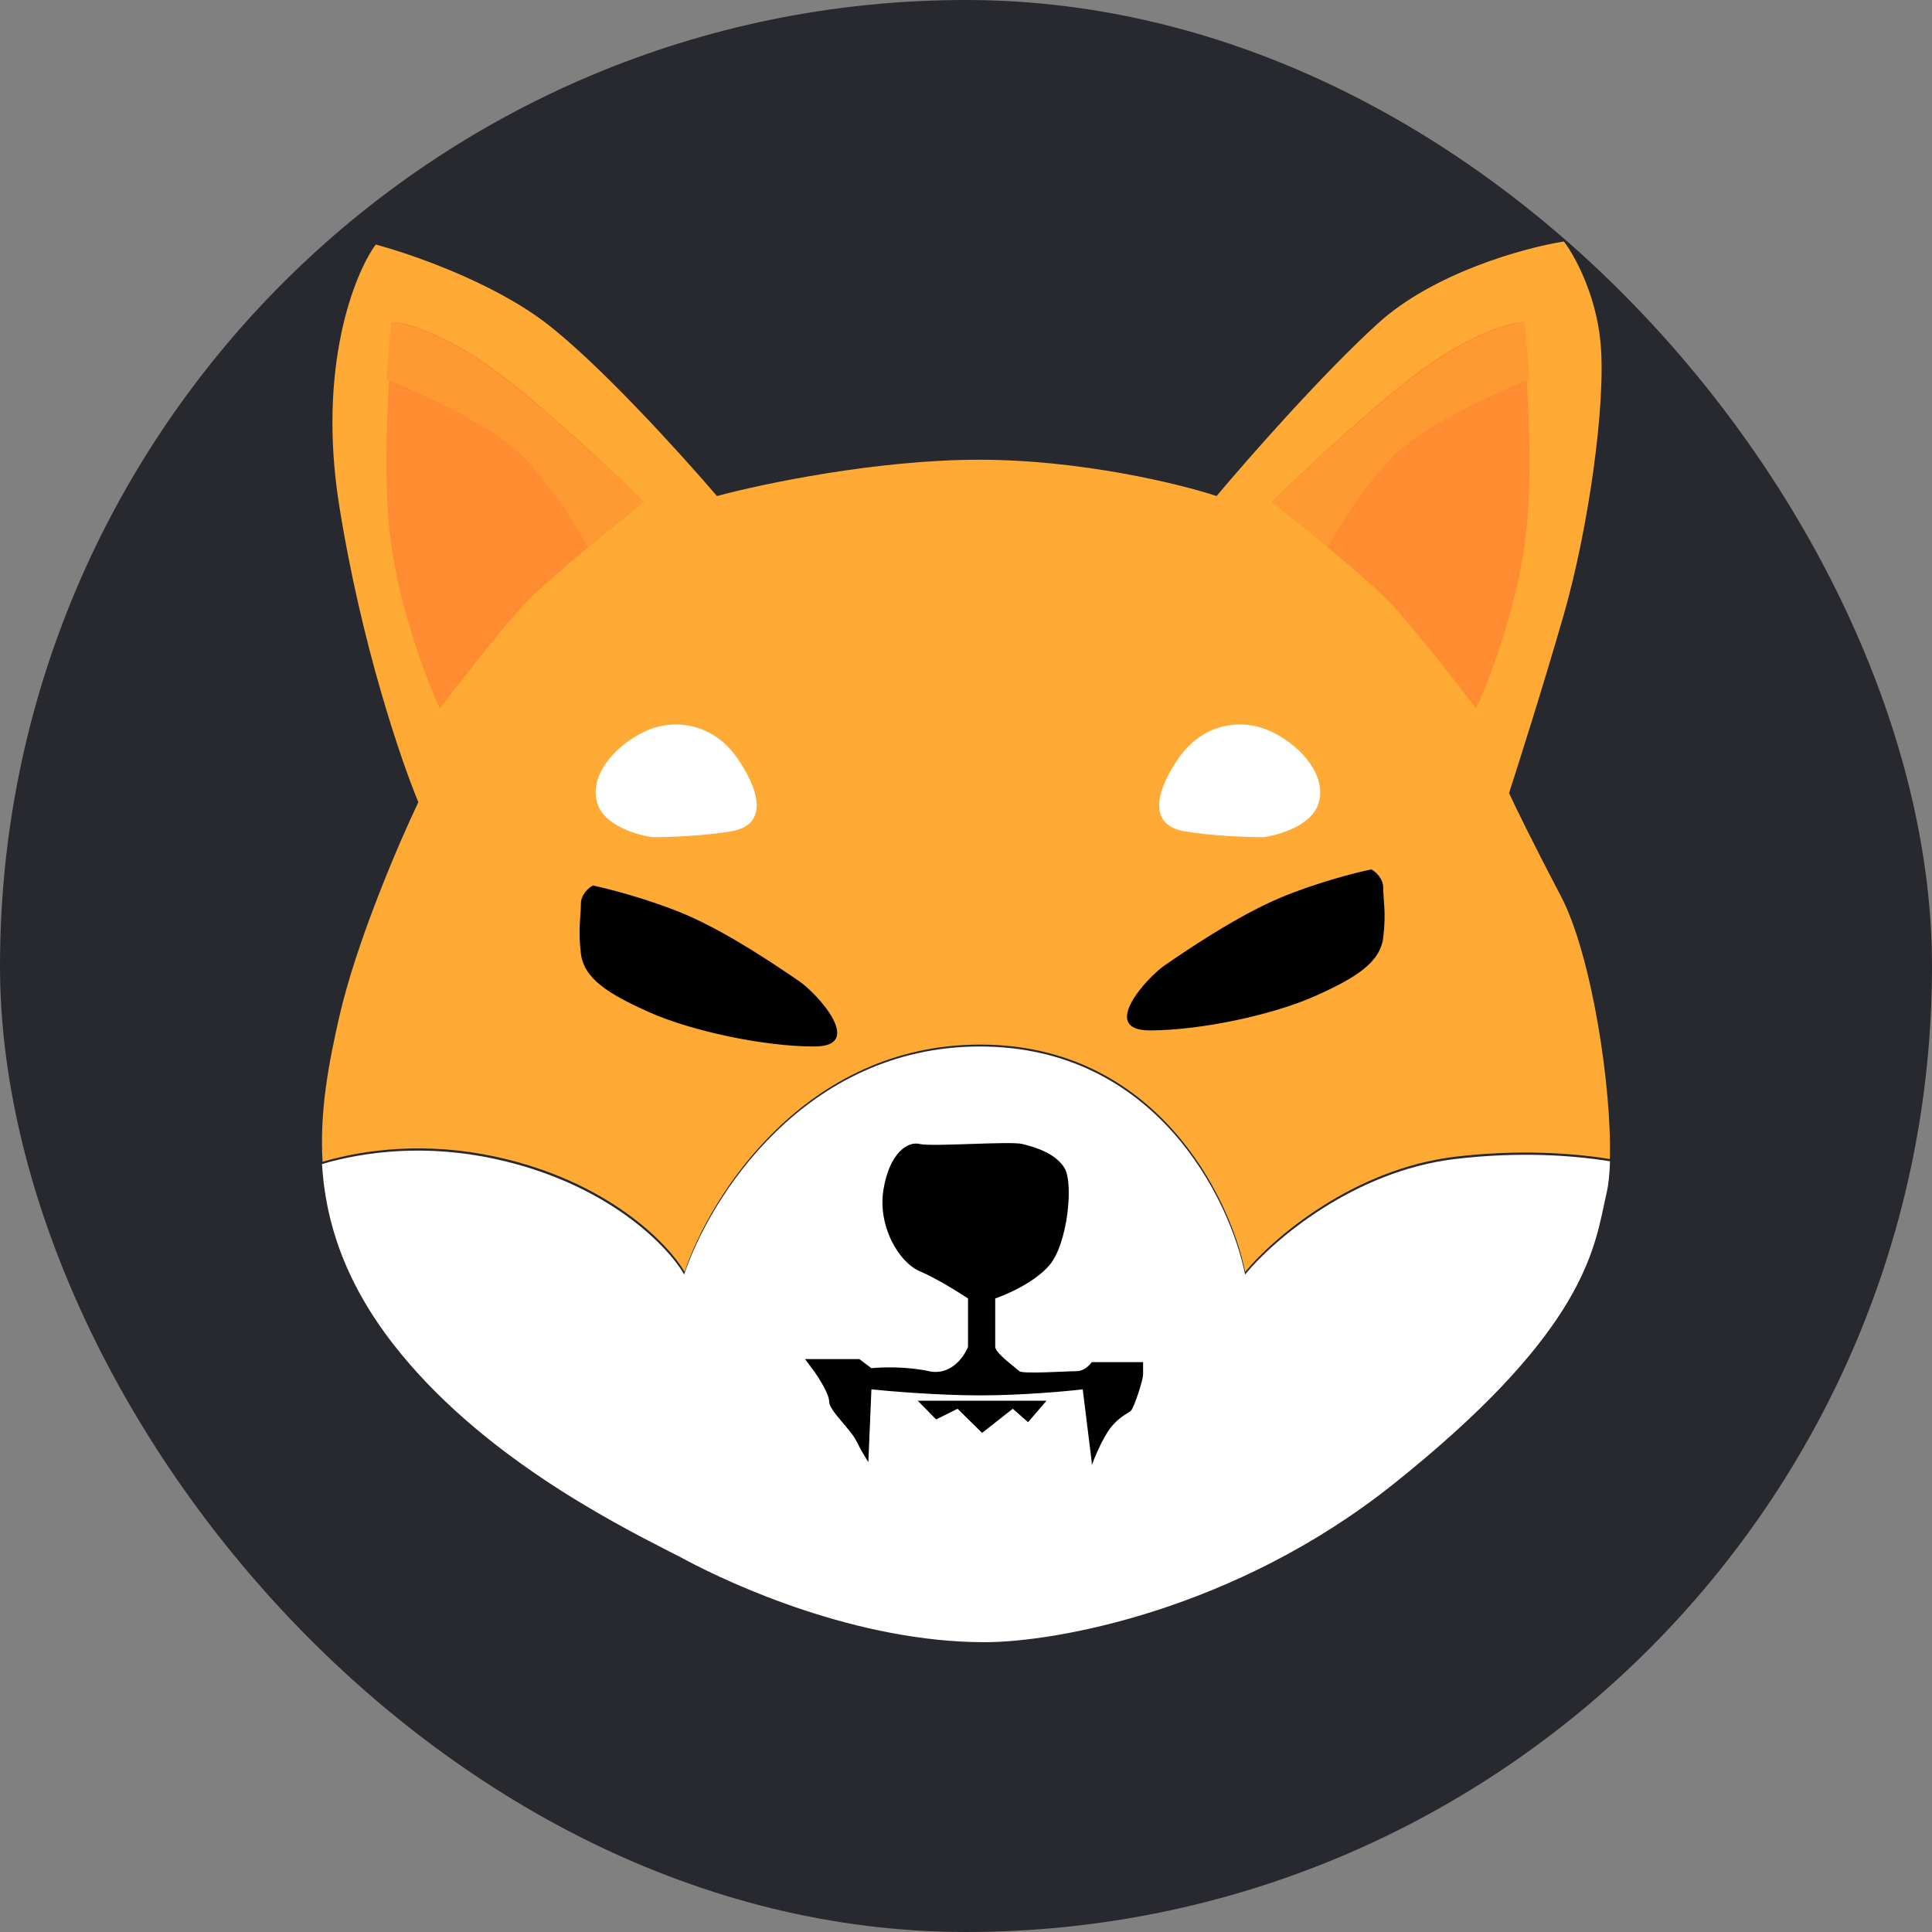 <svg width="24" height="24" viewBox="0 0 24 24" fill="none" xmlns="http://www.w3.org/2000/svg">
<rect x="0" y="0" width="24" height="24" fill="#808080" stroke="none"/>
<rect width="24" height="24" rx="12" fill="#28292F"/>
<g style="mix-blend-mode:luminosity">
<path fill-rule="evenodd" clip-rule="evenodd" d="M12.234 20.4C13.105 20.4 15.339 20.007 17.308 18.437C19.573 16.631 19.786 15.623 19.924 14.974C19.936 14.918 19.947 14.864 19.959 14.812C19.982 14.715 19.995 14.583 20 14.426C19.524 14.349 18.858 14.305 18.08 14.397C16.807 14.548 15.808 15.416 15.467 15.832C15.277 14.888 14.353 13 12.172 13C9.991 13 8.814 14.888 8.499 15.832C8.297 15.479 7.545 14.699 6.151 14.397C5.289 14.21 4.538 14.303 4 14.46C4.042 15.162 4.273 15.91 4.887 16.7C5.944 18.059 7.583 18.898 8.314 19.273C8.396 19.314 8.466 19.35 8.523 19.381C9.091 19.683 10.643 20.4 12.234 20.4Z" fill="white"/>
</g>
<g style="mix-blend-mode:luminosity">
<path fill-rule="evenodd" clip-rule="evenodd" d="M19.998 14.398C19.523 14.321 18.857 14.277 18.079 14.369C16.807 14.52 15.808 15.386 15.468 15.8C15.278 14.859 14.355 12.976 12.175 12.976C9.995 12.976 8.819 14.859 8.504 15.8C8.302 15.449 7.55 14.671 6.157 14.369C5.296 14.183 4.545 14.275 4.007 14.432C3.969 13.794 4.087 13.194 4.213 12.638C4.425 11.704 4.957 10.467 5.197 9.965C4.982 9.45 4.485 7.992 4.213 6.275C3.94 4.559 4.402 3.402 4.667 3.038C5.096 3.151 6.12 3.504 6.786 4.016C7.453 4.528 8.477 5.66 8.906 6.162C9.461 6.012 10.889 5.711 12.161 5.711C13.432 5.711 14.659 6.012 15.113 6.162C15.491 5.711 16.422 4.649 17.119 4.016C17.815 3.384 18.948 3.075 19.427 3C19.553 3.163 19.821 3.64 19.881 4.242C19.957 4.995 19.73 6.576 19.427 7.631C19.185 8.474 18.872 9.463 18.746 9.852C18.809 9.99 19.026 10.439 19.39 11.132C19.775 11.866 20.024 13.522 19.998 14.398Z" fill="#FFAA35"/>
</g>
<g style="mix-blend-mode:luminosity">
<path d="M13.787 17.748C13.697 17.869 13.6 18.1 13.562 18.2V18.162L13.45 17.259C13.238 17.284 12.685 17.334 12.175 17.334C11.665 17.334 11.062 17.284 10.825 17.259L10.787 18.162C10.762 18.125 10.697 18.019 10.637 17.899C10.562 17.748 10.3 17.523 10.3 17.41C10.3 17.319 10.175 17.121 10.113 17.033L10 16.883H10.675L10.825 16.996C10.95 16.983 11.268 16.973 11.537 17.033C11.807 17.094 11.975 16.858 12.025 16.732V16.13C11.912 16.055 11.635 15.882 11.425 15.791C11.162 15.679 10.9 15.227 10.975 14.775C11.05 14.324 11.275 14.173 11.425 14.211C11.575 14.248 12.55 14.173 12.7 14.211C12.85 14.248 13.113 14.324 13.225 14.512C13.338 14.7 13.262 15.453 13.037 15.716C12.857 15.927 12.512 16.08 12.363 16.13V16.732C12.363 16.808 12.625 16.996 12.662 17.033C12.7 17.071 13.262 17.033 13.375 17.033C13.465 17.033 13.537 16.958 13.562 16.921H14.2V17.071C14.2 17.146 14.088 17.485 14.05 17.523C14.012 17.56 13.9 17.598 13.787 17.748Z" fill="black"/>
</g>
<g style="mix-blend-mode:luminosity">
<path d="M12.581 17.5L12.2 17.8L11.895 17.5L11.629 17.633L11.4 17.4H13L12.771 17.667L12.581 17.5Z" fill="black"/>
</g>
<g style="mix-blend-mode:luminosity">
<path d="M8.481 11.346C8.035 11.162 7.551 11.039 7.365 11C7.316 11.026 7.216 11.108 7.216 11.231C7.216 11.385 7.179 11.539 7.216 11.846C7.254 12.154 7.551 12.346 8.072 12.577C8.593 12.808 9.485 13 10.117 13C10.75 13 10.155 12.346 9.932 12.192C9.708 12.039 9.039 11.577 8.481 11.346Z" fill="black"/>
</g>
<g style="mix-blend-mode:luminosity">
<path d="M9.092 10.325C8.758 10.385 8.296 10.4 8.106 10.4C7.917 10.375 7.515 10.258 7.424 9.99C7.31 9.654 7.614 9.282 7.993 9.095C8.372 8.909 8.864 8.983 9.168 9.431C9.471 9.878 9.509 10.251 9.092 10.325Z" fill="white"/>
</g>
<g style="mix-blend-mode:luminosity">
<path d="M15.919 11.146C16.365 10.961 16.849 10.838 17.035 10.8C17.084 10.826 17.183 10.908 17.183 11.031C17.183 11.185 17.221 11.338 17.183 11.646C17.146 11.954 16.849 12.146 16.328 12.377C15.807 12.608 14.915 12.8 14.283 12.8C13.65 12.8 14.245 12.146 14.468 11.992C14.692 11.838 15.361 11.377 15.919 11.146Z" fill="black"/>
</g>
<g style="mix-blend-mode:luminosity">
<path d="M14.708 10.325C15.042 10.385 15.504 10.4 15.694 10.4C15.883 10.375 16.285 10.258 16.376 9.99C16.489 9.654 16.186 9.282 15.807 9.095C15.428 8.909 14.935 8.983 14.632 9.431C14.329 9.878 14.291 10.251 14.708 10.325Z" fill="white"/>
</g>
<g style="mix-blend-mode:luminosity">
<path d="M6.486 7.535C6.213 7.833 5.691 8.502 5.464 8.8C5.312 8.478 4.979 7.617 4.858 6.753C4.737 5.89 4.833 4.558 4.896 4C5.06 4.012 5.54 4.149 6.145 4.595C6.751 5.042 7.634 5.873 8 6.233C7.609 6.543 6.758 7.237 6.486 7.535Z" fill="#FF8C30"/>
</g>
<g style="mix-blend-mode:luminosity">
<path fill-rule="evenodd" clip-rule="evenodd" d="M4.8 4.709C5.395 4.957 6.179 5.337 6.507 5.68C6.84 6.028 7.133 6.489 7.307 6.8C7.569 6.583 7.828 6.375 8 6.24C7.63 5.879 6.737 5.045 6.125 4.597C5.512 4.149 5.027 4.012 4.861 4C4.842 4.174 4.819 4.423 4.8 4.709Z" fill="#FF9A32"/>
</g>
<g style="mix-blend-mode:luminosity">
<path d="M17.314 7.535C17.587 7.833 18.109 8.502 18.336 8.8C18.488 8.478 18.821 7.617 18.942 6.753C19.063 5.89 18.967 4.558 18.904 4C18.74 4.012 18.261 4.149 17.655 4.595C17.049 5.042 16.166 5.873 15.8 6.233C16.191 6.543 17.042 7.237 17.314 7.535Z" fill="#FF8C30"/>
</g>
<g style="mix-blend-mode:luminosity">
<path fill-rule="evenodd" clip-rule="evenodd" d="M19 4.709C18.405 4.957 17.621 5.337 17.293 5.68C16.96 6.028 16.667 6.489 16.493 6.8C16.232 6.583 15.972 6.375 15.8 6.24C16.17 5.879 17.063 5.045 17.675 4.597C18.288 4.149 18.773 4.012 18.939 4C18.958 4.174 18.981 4.423 19 4.709Z" fill="#FF9A32"/>
</g>
</svg>

